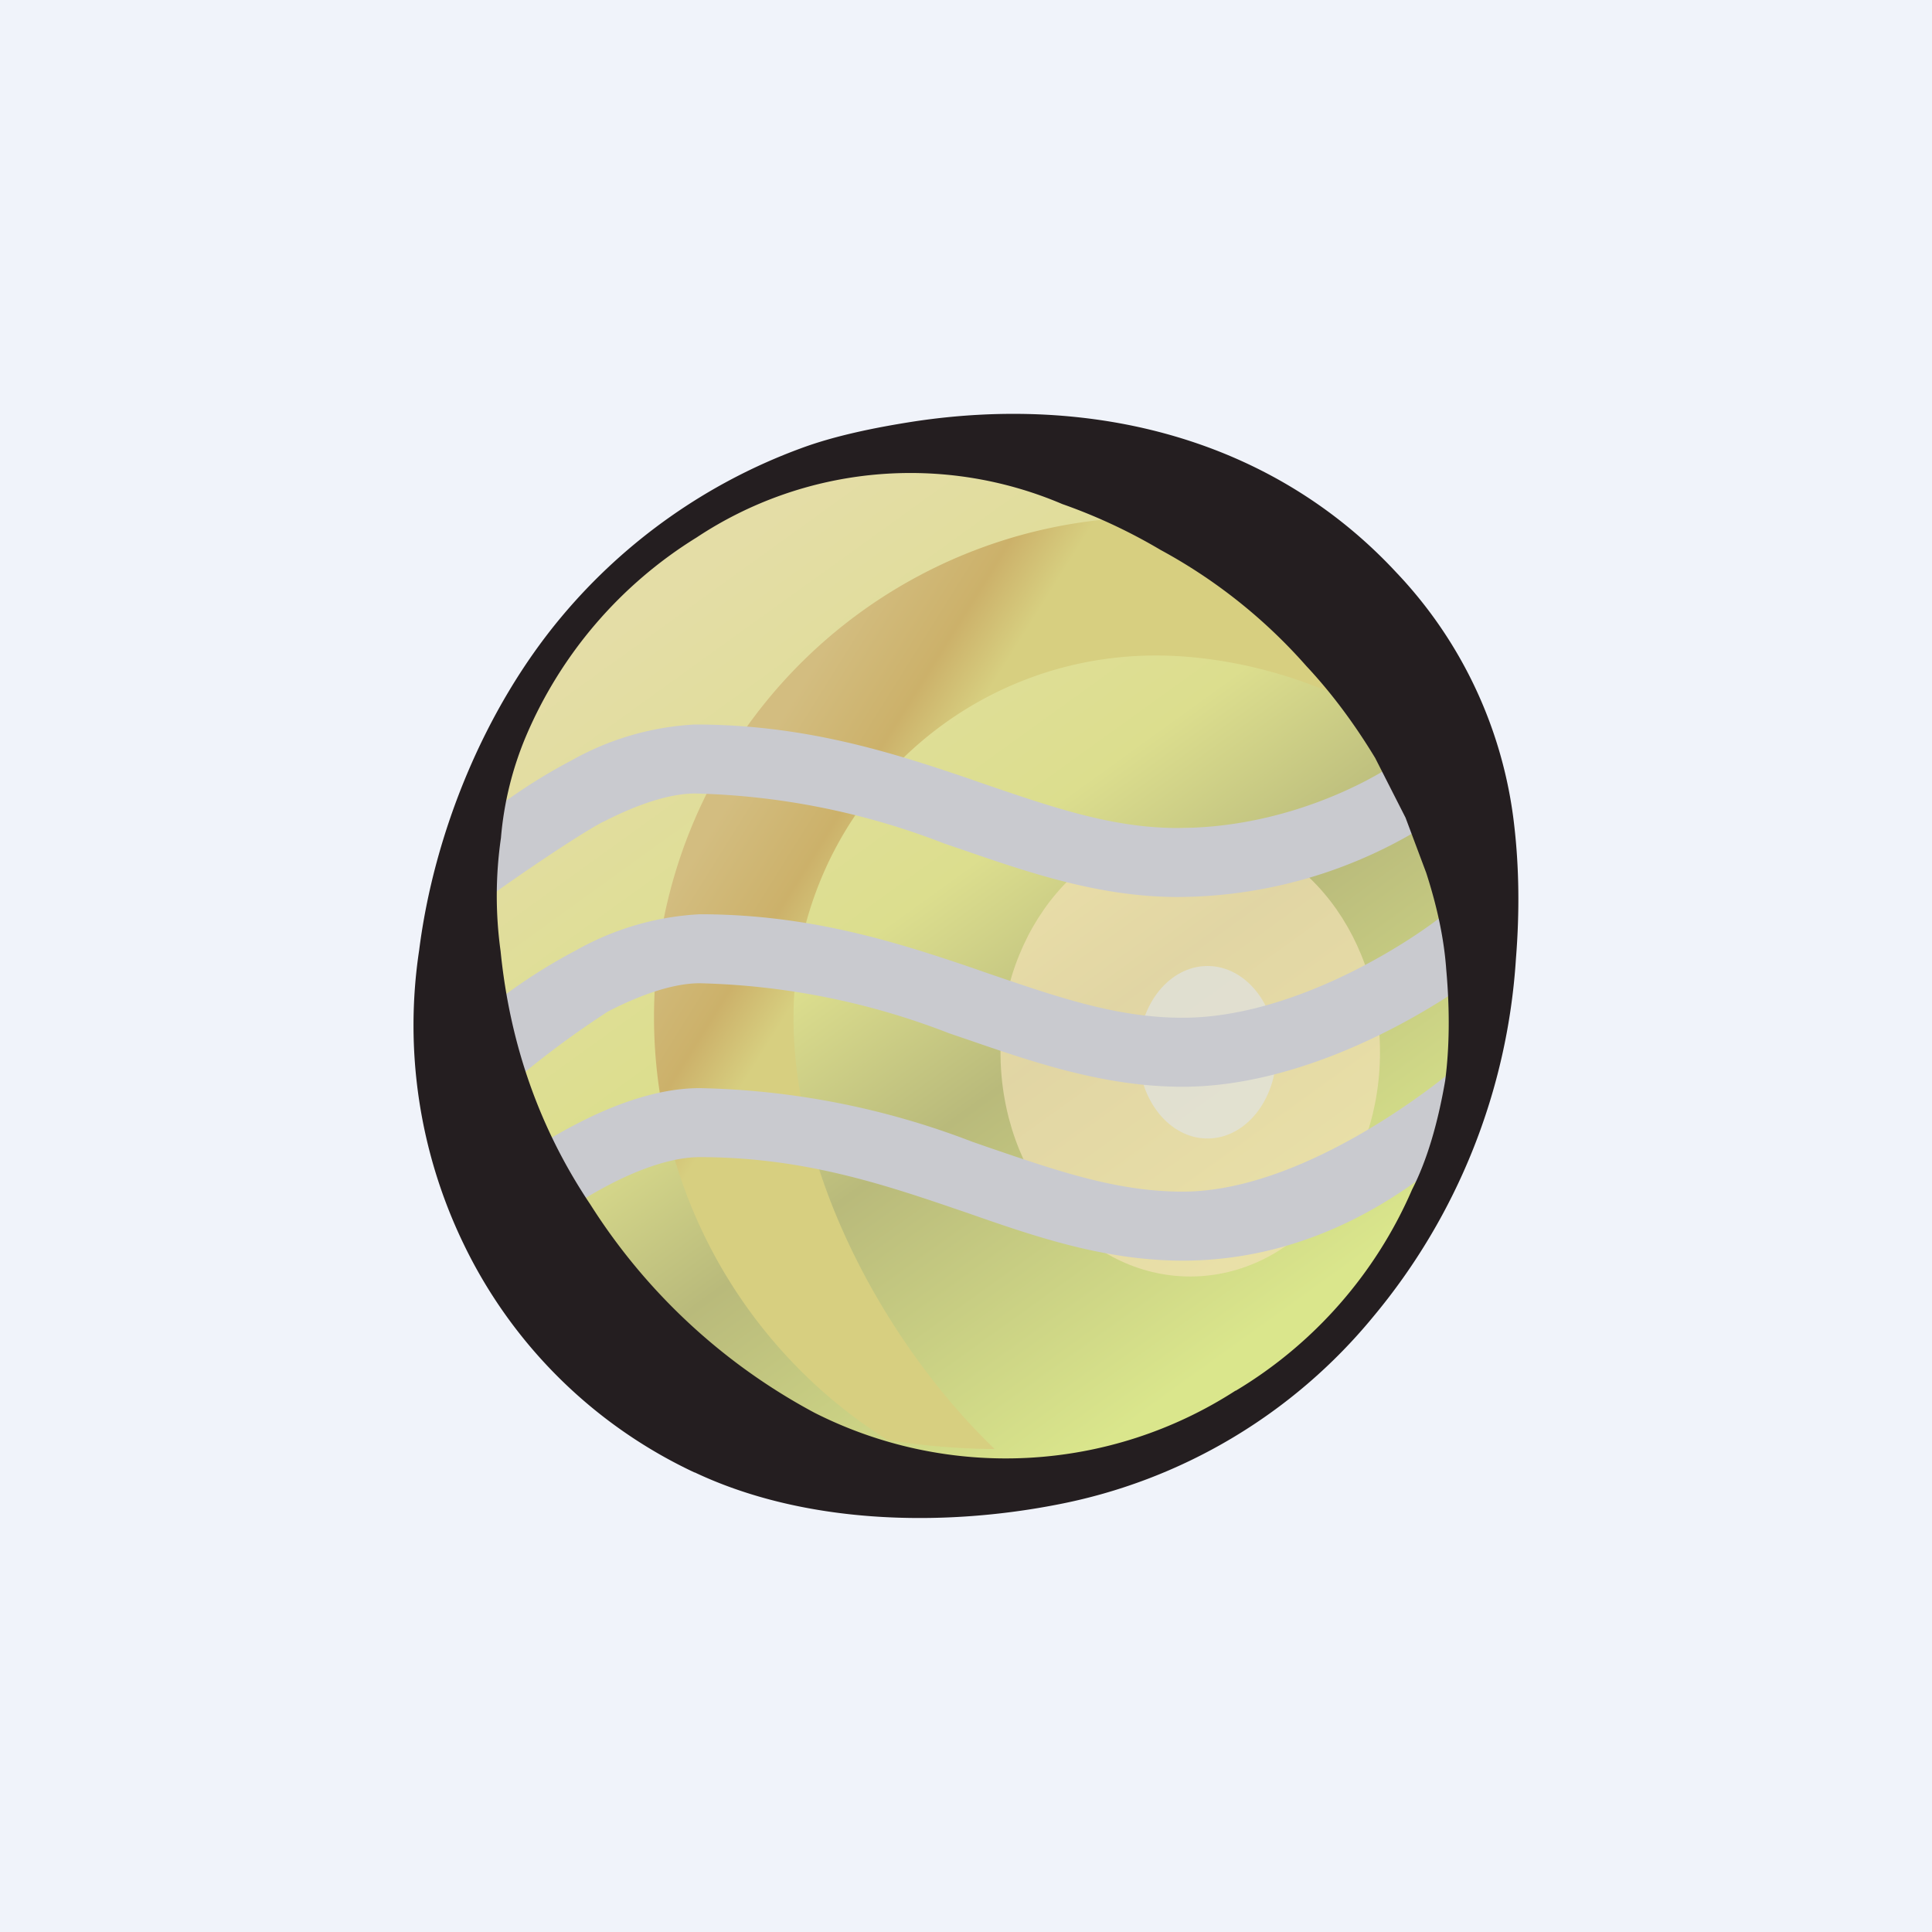 <?xml version='1.0' encoding='utf-8'?>
<!-- by TradeStack -->
<svg width="56" height="56" viewBox="0 0 56 56" xmlns="http://www.w3.org/2000/svg"><path fill="#F0F3FA" d="M0 0h56v56H0z" /><circle cx="28" cy="28" r="15" fill="url(#axoquov43)" /><path d="M42.11 22.5c-1.92-2.15-5.5-3.5-8.61-3.5C27.7 19 23 23.7 23 29.5c0 4.6 2.71 9.5 5.83 12.5-.1 0 .11 0 0 0-.95 0-2.22-.1-3.12-.27a14.49 14.49 0 0 1 10.58-26.46 14.55 14.55 0 0 1 5.82 7.23Z" fill="url(#bxoquov43)" /><ellipse cx="34.5" cy="30.5" rx="5.5" ry="6.5" fill="#F3E1B6" fill-opacity=".7" /><ellipse cx="35" cy="30.5" rx="2" ry="2.5" fill="#E0E4ED" fill-opacity=".6" /><path d="M17.48 23.82c-.93.49-3.53 2.3-3.98 2.68l.5-2.77c.55-.46 1.48-1.12 2.55-1.68A8.16 8.16 0 0 1 20.14 21c3.17 0 5.68.8 7.89 1.55l.43.15c2.05.7 3.77 1.3 5.68 1.3 3.32 0 6-1.55 6.86-2.27l1.28 1.54A13.67 13.67 0 0 1 34.14 26c-2.26 0-4.3-.7-6.27-1.38l-.5-.17A21.28 21.28 0 0 0 20.15 23c-.76 0-1.71.33-2.66.82Zm.14 5.5A27.25 27.25 0 0 0 14.14 32v-2.77c.55-.46 1.48-1.12 2.55-1.68a8.16 8.16 0 0 1 3.59-1.05c3.17 0 5.68.8 7.89 1.55l.43.15c2.05.7 3.77 1.3 5.68 1.3 3.32 0 6.77-2.32 7.63-3.04L43.19 28c-1.14.95-5.03 3.5-8.91 3.5-2.26 0-4.3-.7-6.27-1.38l-.5-.17a21.28 21.28 0 0 0-7.23-1.45c-.76 0-1.71.33-2.66.82Zm-2.2 6.48c.45-.37 1.27-.95 2.2-1.44.95-.5 1.9-.82 2.66-.82 2.83 0 5.07.7 7.24 1.44l.5.17c1.97.69 4 1.39 6.26 1.39 3.88 0 6.58-2.09 7.72-3.04l.14-2.5c-.86.72-4.54 3.54-7.86 3.54-1.91 0-3.63-.6-5.68-1.3l-.43-.15a23.22 23.22 0 0 0-7.89-1.55c-1.24 0-2.54.5-3.59 1.05-1.07.55-2 1.22-2.55 1.68l1.28 1.53Z" fill="#C9CACF" /><path d="M20.13 42.68a14.04 14.04 0 0 1-6.7-6.64 14.55 14.55 0 0 1-1.28-8.5c.43-3.39 1.89-7 4.14-9.68A16.44 16.44 0 0 1 23.2 13c.99-.37 2.18-.61 3.27-.78 5.17-.79 10.38.47 14 4.37a12.7 12.7 0 0 1 3.42 7.33c.14 1.2.16 2.5.05 3.87a17.97 17.97 0 0 1-4.14 10.38 15.68 15.68 0 0 1-9.15 5.44c-3.43.67-7.38.55-10.51-.93Zm15.69-2.37a12.66 12.66 0 0 0 5.11-5.83c.42-.82.74-1.88.96-3.16.12-.93.14-2 .03-3.22-.06-.85-.25-1.78-.58-2.8l-.6-1.6-.88-1.73c-.6-.99-1.26-1.88-2-2.67a15.41 15.41 0 0 0-4.22-3.36 16 16 0 0 0-2.85-1.33 11.21 11.21 0 0 0-10.6.97 12.53 12.53 0 0 0-4.94 5.75 9.66 9.66 0 0 0-.73 2.96 11.68 11.68 0 0 0-.01 3.28c.27 2.7 1.13 5.15 2.6 7.34a17.4 17.4 0 0 0 6.5 6.04 12.27 12.27 0 0 0 12.2-.64Z" fill="#241E20" /><defs><linearGradient id="axoquov43" x1="18.69" y1="17.66" x2="34.72" y2="39.9" gradientUnits="userSpaceOnUse"><stop stop-color="#E4DDA6" /><stop offset=".42" stop-color="#DCDE8E" /><stop offset=".63" stop-color="#B9BA7B" /><stop offset="1" stop-color="#DAE68C" /></linearGradient><linearGradient id="bxoquov43" x1="22.5" y1="21" x2="26.5" y2="23.5" gradientUnits="userSpaceOnUse"><stop stop-color="#D3BD80" /><stop offset=".62" stop-color="#CCB16A" /><stop offset="1" stop-color="#D7CF80" /></linearGradient></defs></svg>